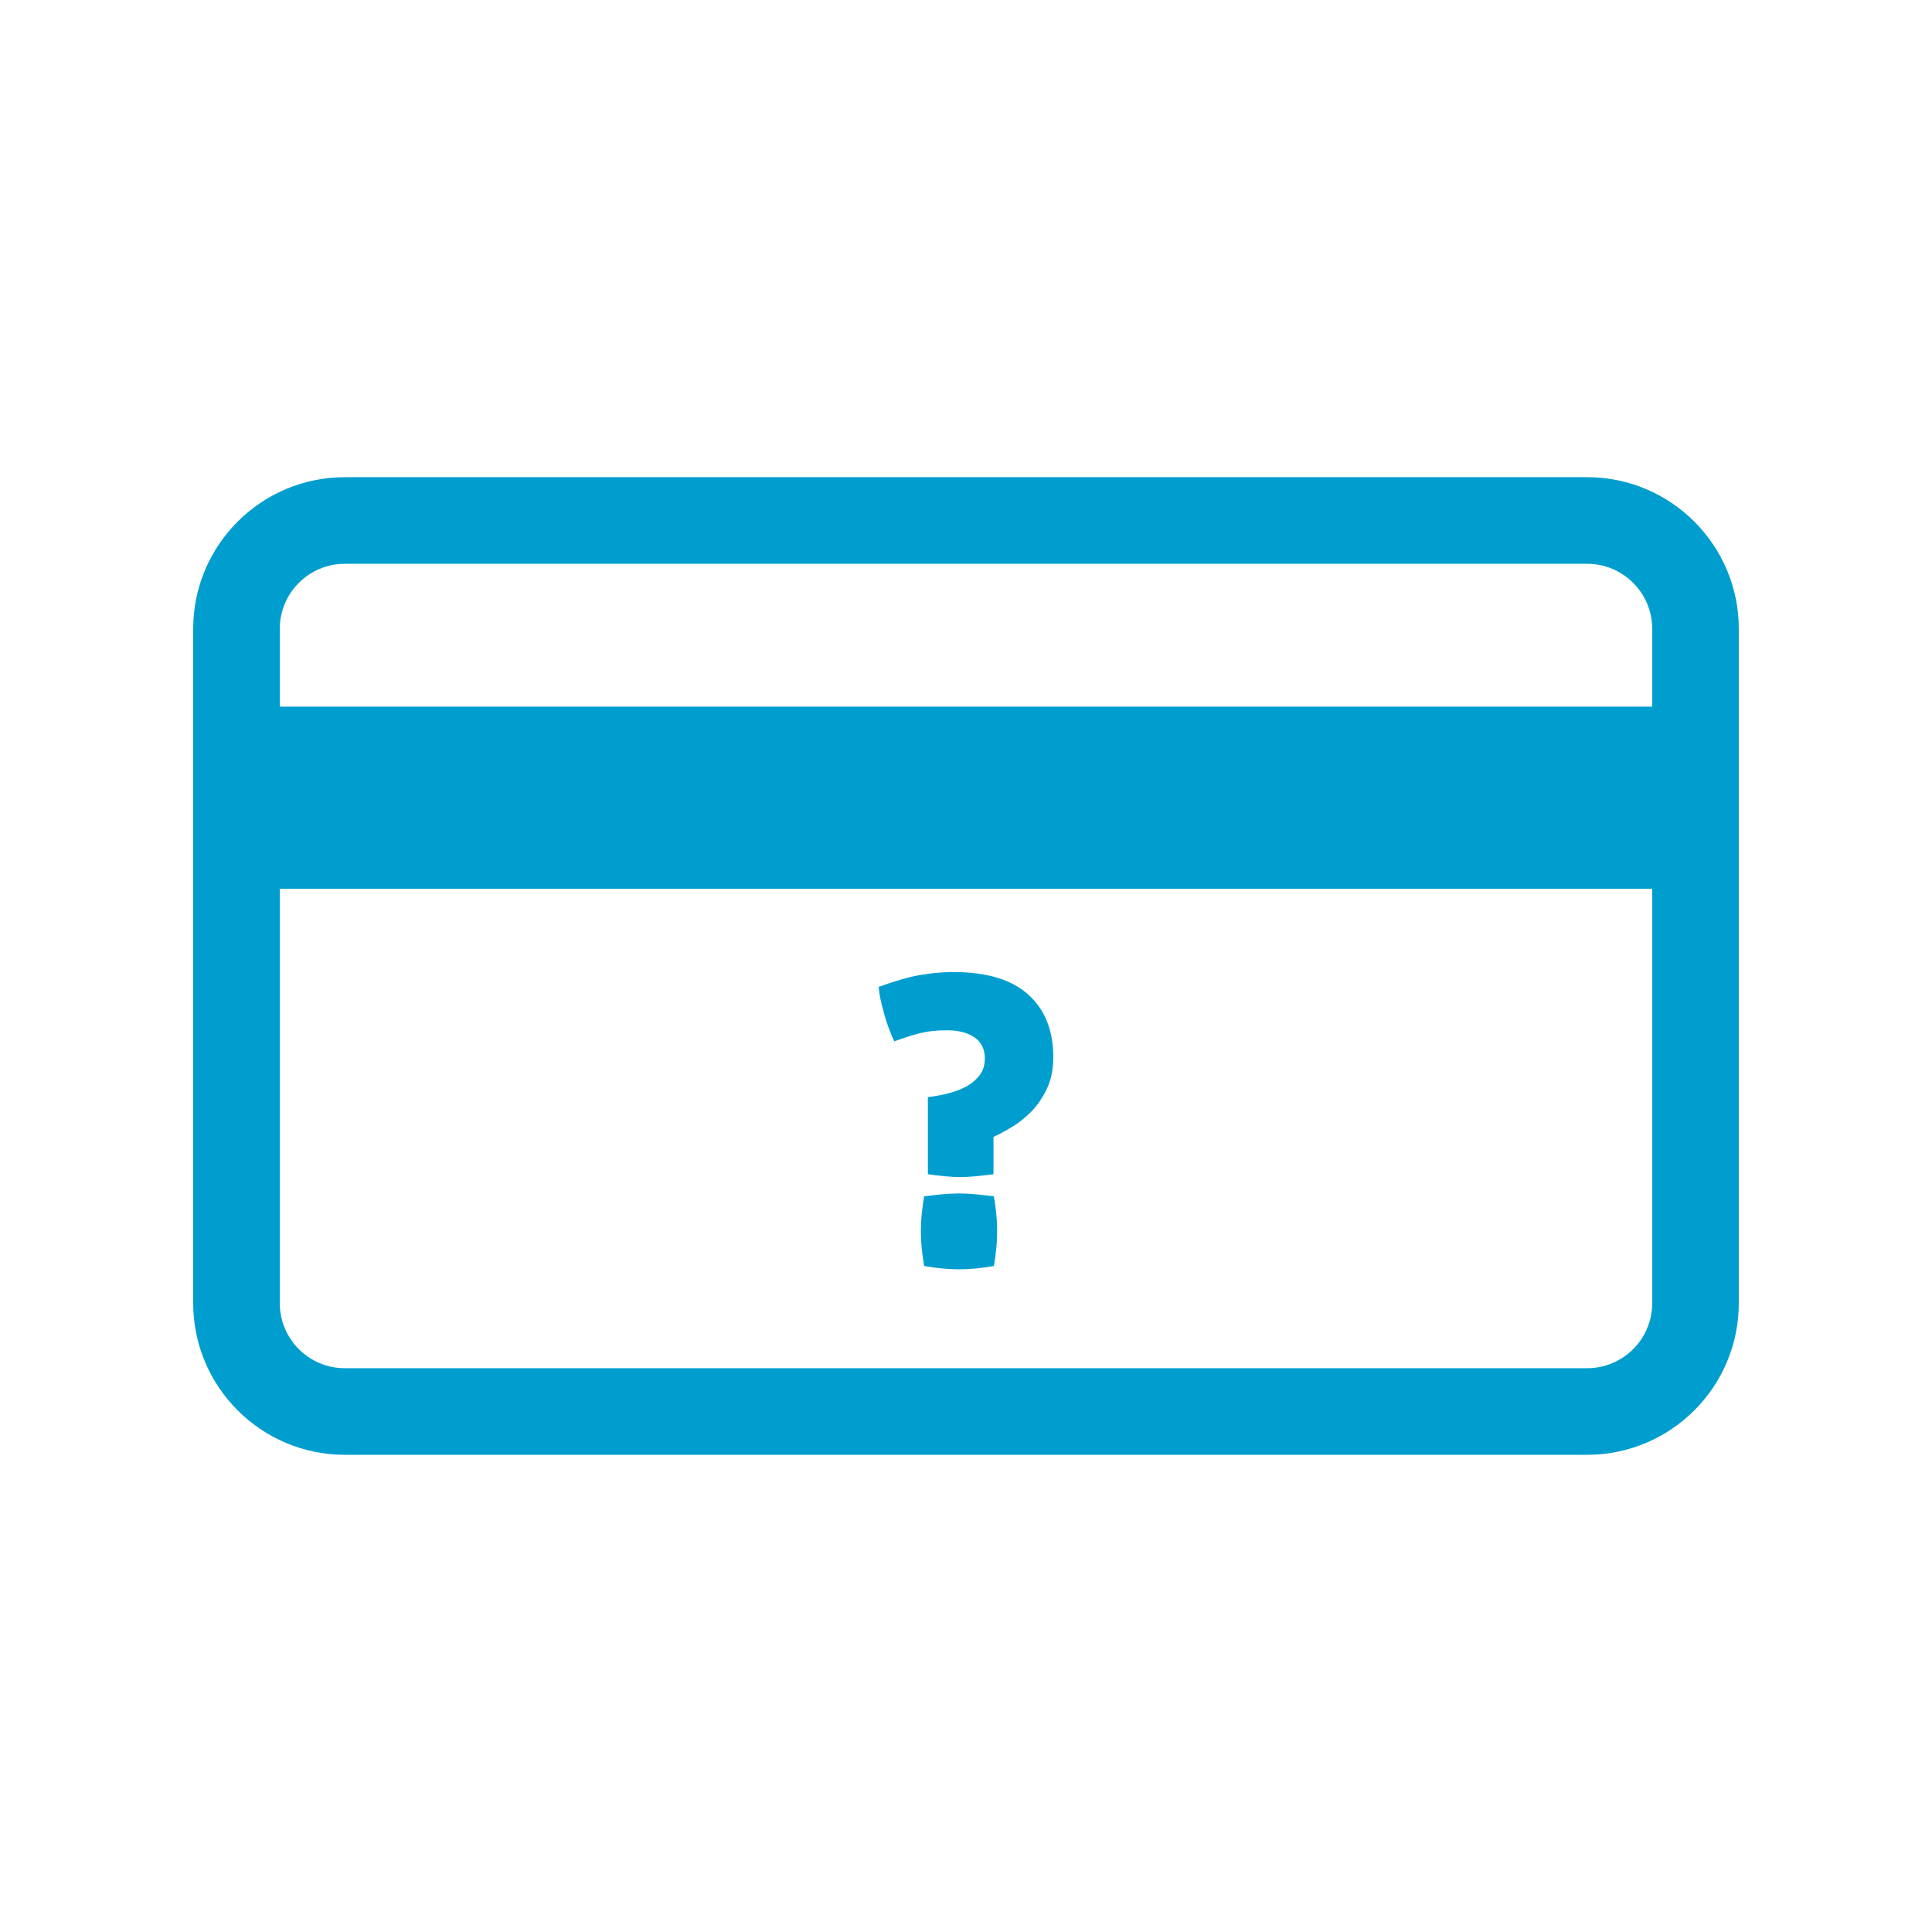 <?xml version="1.0" encoding="utf-8"?>
<!-- Generator: Adobe Illustrator 16.0.0, SVG Export Plug-In . SVG Version: 6.00 Build 0)  -->
<!DOCTYPE svg PUBLIC "-//W3C//DTD SVG 1.1//EN" "http://www.w3.org/Graphics/SVG/1.1/DTD/svg11.dtd">
<svg version="1.1" id="Layer_1" xmlns="http://www.w3.org/2000/svg" xmlns:xlink="http://www.w3.org/1999/xlink" x="0px" y="0px"
	 width="100px" height="100px" viewBox="0 0 100 100" enable-background="new 0 0 100 100" xml:space="preserve">
<g>
	<path fill="#009ECE" d="M82.154,24.699H17.845c-4.325,0-7.845,3.52-7.845,7.845v34.911c0,4.325,3.52,7.845,7.845,7.845h64.309
		c4.326,0,7.846-3.52,7.846-7.845V32.544C90,28.219,86.48,24.699,82.154,24.699z M17.845,29.182h64.309
		c1.852,0,3.363,1.506,3.363,3.363v4.031H14.482v-4.031C14.482,30.688,15.994,29.182,17.845,29.182z M82.154,70.818H17.845
		c-1.852,0-3.363-1.506-3.363-3.363V46.004h71.035v21.451C85.518,69.312,84.006,70.818,82.154,70.818z"/>
</g>
<g>
	<path fill="#009ECE" d="M51.568,64.595c-0.025,0.297-0.069,0.608-0.124,0.933c-0.325,0.057-0.638,0.101-0.934,0.128
		c-0.297,0.028-0.588,0.043-0.87,0.043c-0.284,0-0.574-0.015-0.869-0.043c-0.299-0.027-0.61-0.071-0.938-0.128
		c-0.054-0.324-0.096-0.635-0.127-0.933c-0.028-0.295-0.041-0.587-0.041-0.871c0-0.282,0.013-0.571,0.041-0.87
		c0.031-0.294,0.073-0.607,0.127-0.933c0.327-0.042,0.639-0.076,0.938-0.105c0.295-0.028,0.585-0.043,0.869-0.043
		c0.282,0,0.573,0.016,0.87,0.043c0.296,0.03,0.608,0.064,0.934,0.105c0.055,0.326,0.099,0.639,0.124,0.933
		c0.031,0.299,0.044,0.588,0.044,0.87C51.612,64.008,51.6,64.3,51.568,64.595z"/>
	<path fill="#009ECE" d="M54.193,56.342c-0.223,0.466-0.49,0.862-0.808,1.189c-0.321,0.324-0.657,0.594-1.01,0.804
		c-0.356,0.212-0.669,0.383-0.952,0.511v1.931c-0.311,0.041-0.617,0.077-0.913,0.104c-0.297,0.03-0.566,0.043-0.806,0.043
		c-0.256,0-0.527-0.013-0.818-0.043c-0.291-0.028-0.578-0.064-0.859-0.104v-3.99c0.365-0.043,0.727-0.11,1.081-0.202
		c0.352-0.091,0.67-0.215,0.945-0.371s0.497-0.351,0.67-0.584c0.168-0.233,0.252-0.514,0.252-0.837c0-0.482-0.177-0.847-0.528-1.093
		c-0.354-0.247-0.826-0.373-1.423-0.373c-0.271,0-0.51,0.011-0.72,0.033c-0.214,0.021-0.425,0.056-0.63,0.105
		c-0.204,0.049-0.42,0.109-0.645,0.18c-0.229,0.072-0.474,0.156-0.744,0.255c-0.086-0.184-0.174-0.395-0.266-0.636
		c-0.093-0.24-0.172-0.489-0.243-0.741c-0.07-0.257-0.136-0.508-0.191-0.755c-0.056-0.247-0.089-0.478-0.104-0.689
		c0.394-0.14,0.759-0.261,1.094-0.362c0.329-0.097,0.647-0.175,0.952-0.233c0.303-0.054,0.607-0.098,0.903-0.126
		c0.295-0.029,0.608-0.044,0.934-0.044c1.711,0,3,0.388,3.861,1.167c0.86,0.778,1.293,1.853,1.293,3.227
		C54.519,55.331,54.411,55.874,54.193,56.342z"/>
</g>
</svg>
